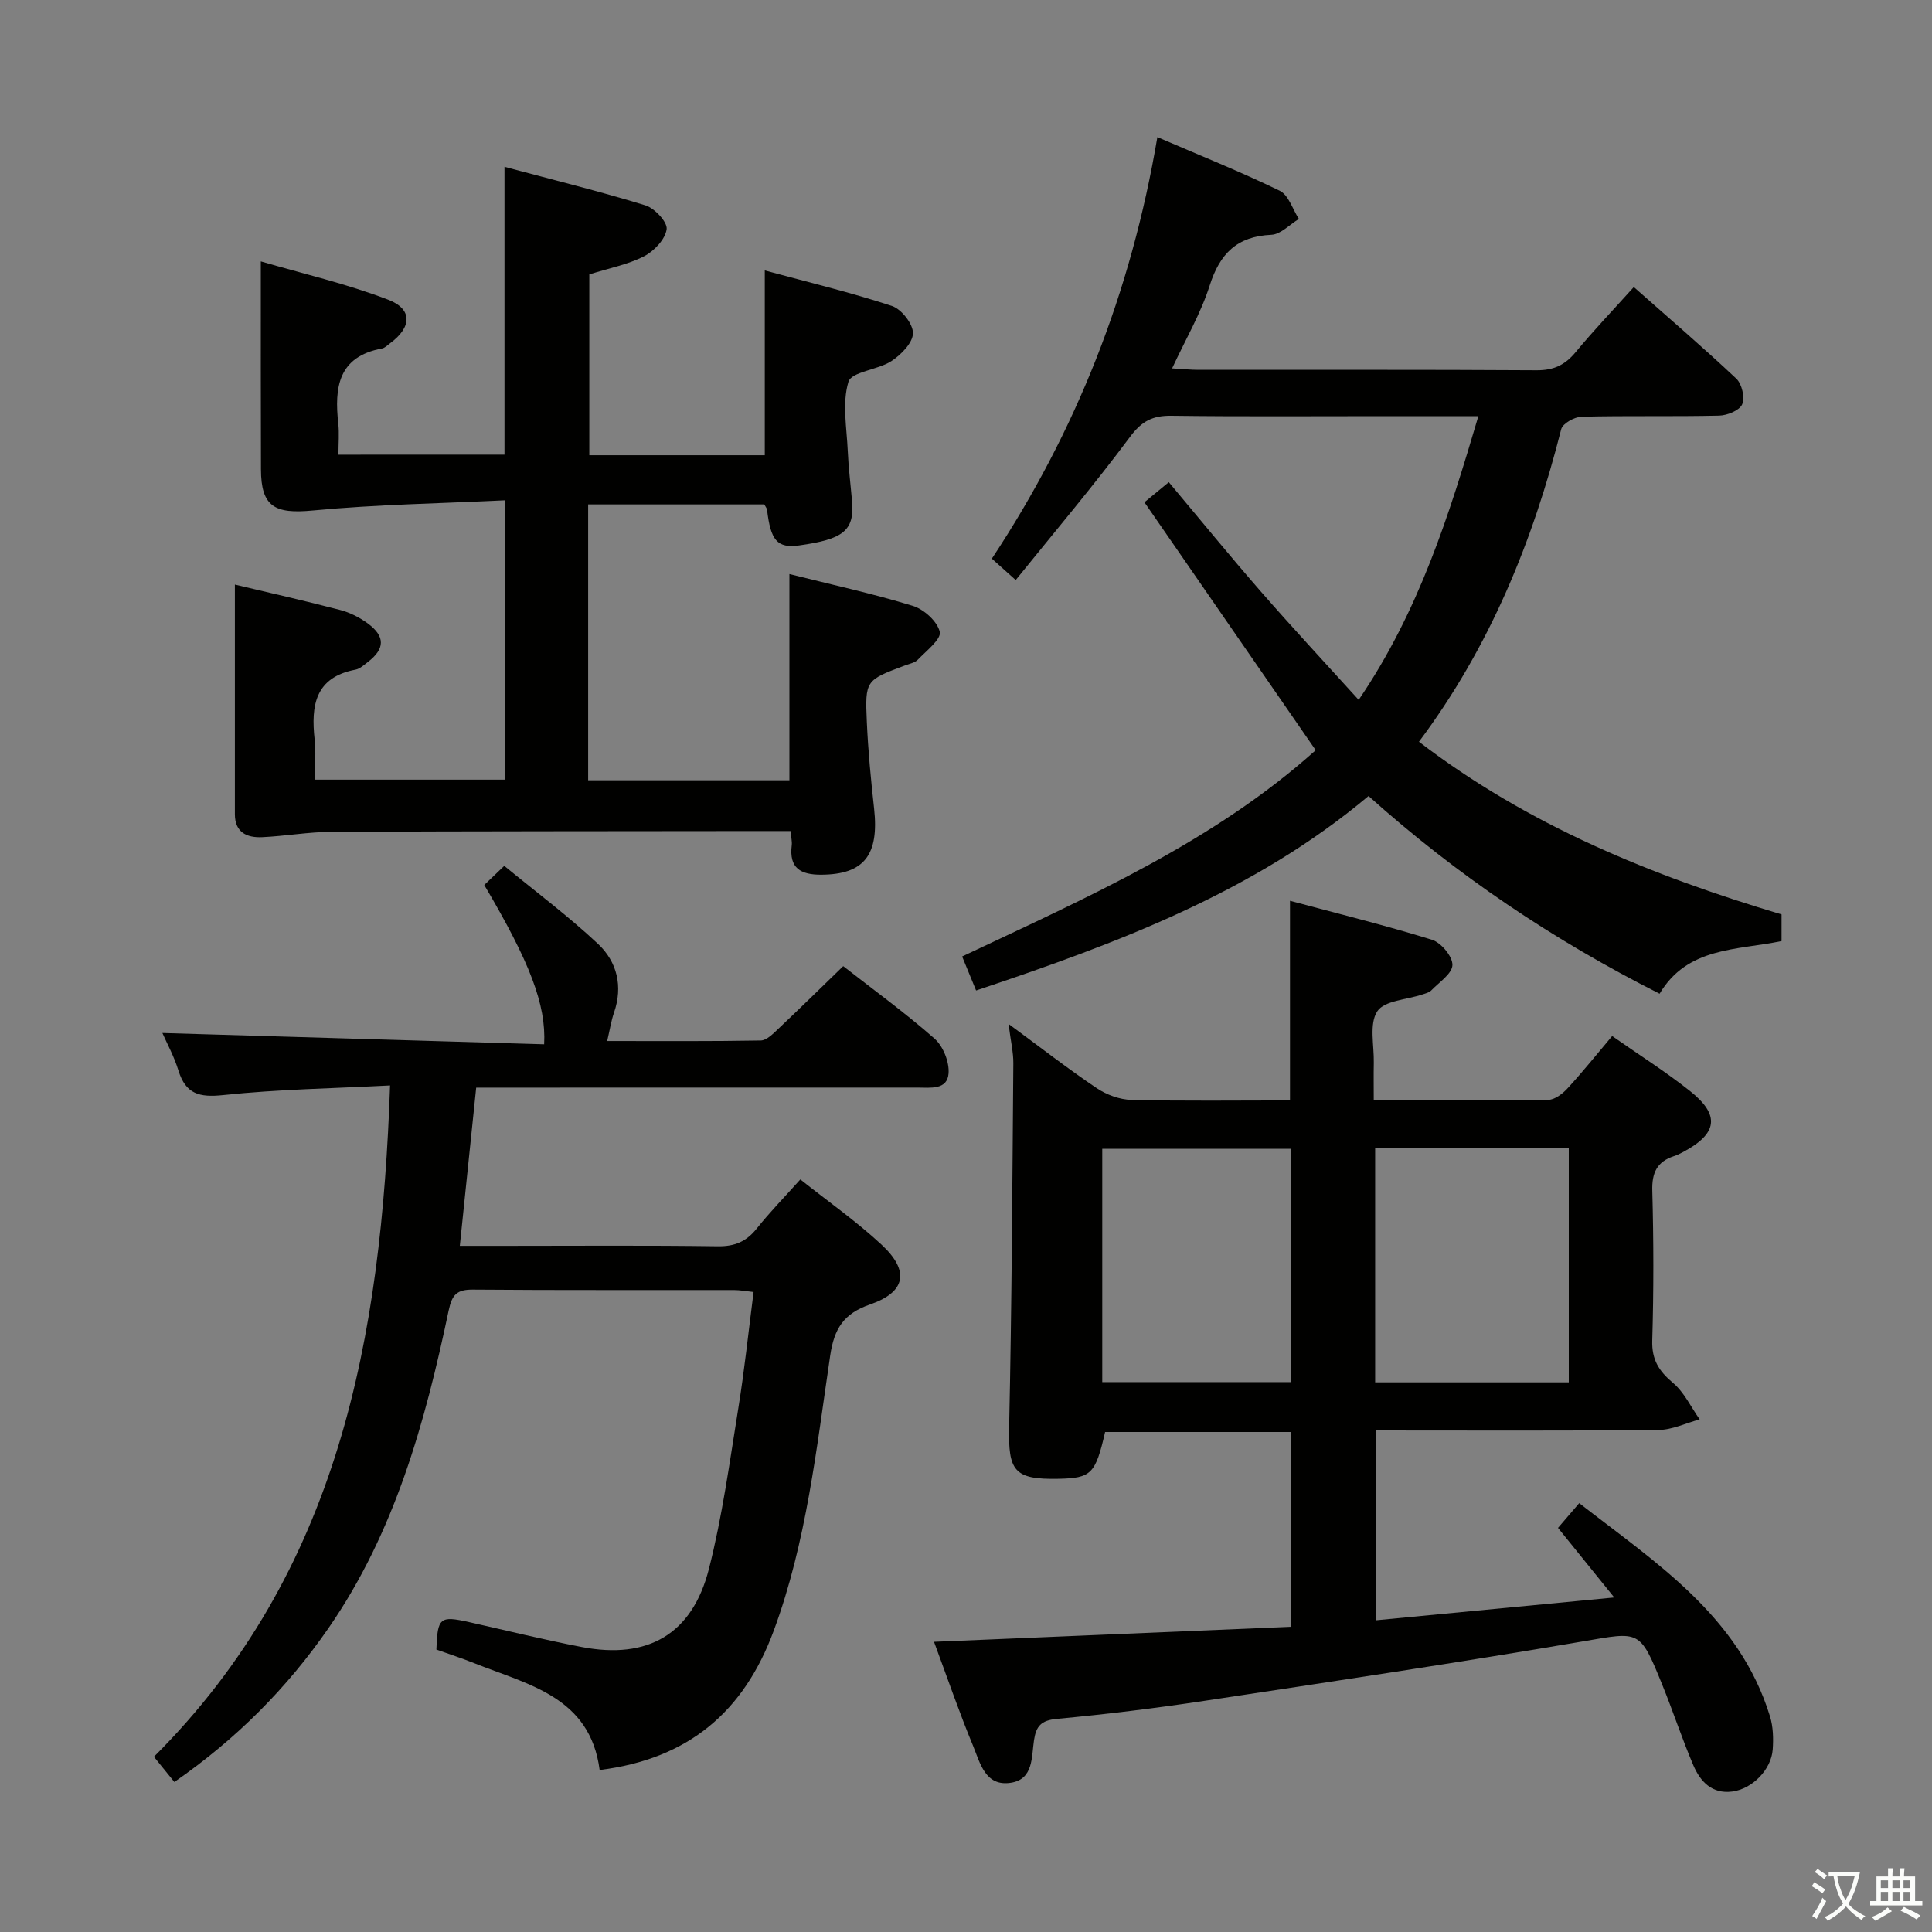 <svg enable-background="new 0 0 400 400" viewBox="0 0 400 400" xmlns="http://www.w3.org/2000/svg"><rect x="0" y="0" width="400" height="400" fill="#808080" stroke="none"/><path d="m377.9 391.2c-.2.3-.4.5-.6.8-.7-.6-1.4-1-2.2-1.5.2-.3.4-.5.5-.8.6.4 1.4.8 2.3 1.5zm-1.8 6.1c-.2-.2-.5-.4-.9-.6.4-.6.8-1.2 1.2-1.9s.7-1.3.9-1.9c.3.3.5.5.8.7-.7 1.3-1.4 2.6-2 3.7zm2.2-9c-.3.3-.5.5-.6.8-.6-.6-1.3-1.1-2-1.5.3-.3.5-.5.6-.7.6.5 1.3.9 2 1.4zm.3.2v-.9h2 4.5c-.3 1.3-.6 2.5-1 3.6s-.9 2.1-1.4 3c.4.5 1 1 1.6 1.4s1.2.8 1.9 1.1c-.3.2-.5.4-.8.8-.4-.3-1-.7-1.6-1.2s-1.2-1.1-1.6-1.6c-.5.6-1.1 1.1-1.7 1.6s-1.4.9-2.1 1.4c-.1-.3-.3-.5-.7-.8.6-.2 1.2-.5 1.9-1s1.4-1.1 2-1.8c-.5-.8-.9-1.6-1.2-2.5s-.6-2-.8-3.2c-.4.1-.7.1-1 .1zm2.5 2.7c.3 1 .7 1.7 1 2.2.3-.5.6-1.1 1-2s.6-1.9.9-3h-3.2-.4c.1.9.3 1.8.7 2.8z" fill="#fbfcfa"/><path d="m396.5 388.5v1.5 3.6h1.5v.9c-.4 0-1 0-1.7 0h-7.9c-.5 0-.9 0-1.2 0v-.9h1.3v-3.5c0-.7 0-1.2 0-1.6h2.4c0-.8 0-1.4 0-1.7h1c0 .3-.1.8-.1 1.7h1.5c0-.8 0-1.4 0-1.7h1c0 .3-.1.9-.1 1.7zm-8.2 9.2c-.2-.3-.5-.5-.8-.8.8-.3 1.4-.6 1.9-.9s1-.7 1.4-1.1c.3.3.6.5.9.8-1.6 1-2.8 1.6-3.4 2zm2.6-6.8v-1.6h-1.5v1.6zm0 2.7v-1.9h-1.5v1.9zm2.4-2.7v-1.6h-1.5v1.6zm0 2.7v-1.9h-1.5v1.9zm.2 2 .7-.8c.4.2.9.5 1.6.8s1.3.7 1.8 1c-.3.3-.5.5-.8.8-.4-.3-1.5-1-3.3-1.8zm2-4.7v-1.6h-1.4v1.6zm0 2.7v-1.9h-1.4v1.9z" fill="#fbfcfa"/><g fill="#010100"><path d="m193.38 339.92c25.15-1.06 49.36-2.08 73.89-3.11 0-13.54 0-26.78 0-40.33-13.01 0-25.75 0-38.47 0-2 8.7-2.86 9.55-9.67 9.69-9.19.19-10.4-1.62-10.2-10.72.55-25.1.66-50.2.87-75.3.02-2.28-.54-4.56-.99-8.16 6.64 4.89 12.31 9.3 18.25 13.3 2.04 1.37 4.76 2.37 7.19 2.43 10.82.26 21.64.11 32.83.11 0-13.65 0-27.01 0-41.33 9.8 2.63 19.68 5.06 29.39 8.07 1.88.58 4.28 3.45 4.24 5.22-.04 1.79-2.75 3.57-4.39 5.27-.42.44-1.17.61-1.79.82-3.25 1.1-7.91 1.25-9.38 3.5-1.71 2.61-.64 7.05-.72 10.7-.05 2.45-.01 4.9-.01 7.74 12.53 0 24.33.08 36.13-.11 1.36-.02 2.98-1.27 4-2.39 3.13-3.4 6.02-7.02 9.23-10.82 5.57 3.9 11.05 7.36 16.1 11.37 6.33 5.02 5.74 8.86-1.5 12.69-.59.31-1.19.61-1.82.81-3.51 1.15-4.58 3.45-4.47 7.17.28 10.32.3 20.67-.01 30.99-.12 3.98 1.37 6.33 4.28 8.77 2.33 1.95 3.73 5.01 5.54 7.57-2.85.77-5.7 2.17-8.56 2.19-19.32.2-38.64.1-58.44.1v39.3c16.06-1.54 31.96-3.06 49.31-4.72-4.5-5.57-7.99-9.89-11.64-14.41 1.36-1.58 2.64-3.08 4.39-5.12 15.97 12.42 33.1 23.38 39.49 44.12.67 2.16.73 4.61.57 6.89-.3 4.18-4.24 8.17-8.39 8.7-4.2.54-6.6-2.08-8.04-5.43-2.34-5.49-4.2-11.18-6.45-16.71-4.68-11.53-4.64-10.95-16.51-8.93-26.01 4.44-52.11 8.34-78.2 12.28-10.18 1.54-20.4 2.79-30.65 3.75-3.22.3-4.26 1.49-4.7 4.4-.53 3.47-.09 8.09-4.79 8.82-5.29.83-6.36-4.07-7.81-7.6-2.84-6.85-5.26-13.9-8.1-21.58zm91.33-53.72h40.09c0-16.32 0-32.24 0-48.46-13.39 0-26.59 0-40.09 0zm-56.5-.05h39.04c0-16.35 0-32.26 0-48.31-13.2 0-26.06 0-39.04 0z"/><path d="m104.45 94.13c0-19.93 0-39.36 0-59.59 9.81 2.63 19.58 5.03 29.18 7.98 1.91.59 4.6 3.47 4.39 4.95-.29 2.08-2.59 4.51-4.66 5.58-3.33 1.72-7.17 2.44-11.35 3.76v37.44h36.33c0-12.57 0-24.94 0-38.26 8.89 2.41 17.72 4.53 26.31 7.35 1.98.65 4.4 3.73 4.37 5.65-.03 1.99-2.46 4.46-4.46 5.77-2.81 1.84-8.26 2.18-8.9 4.29-1.33 4.39-.35 9.51-.14 14.33.15 3.48.59 6.95.89 10.43.53 6.15-1.97 7.85-10.94 9.11-4.59.65-5.92-1.1-6.66-7.38-.03-.3-.29-.57-.57-1.11-11.96 0-24.04 0-36.47 0v57.12h41.67c0-14.31 0-28.35 0-42.7 8.57 2.15 17.16 4.02 25.53 6.58 2.32.71 5.11 3.23 5.6 5.39.34 1.51-2.77 3.91-4.52 5.74-.63.66-1.77.87-2.7 1.22-8.13 3.05-8.27 3.05-7.88 11.74.27 5.97.84 11.93 1.5 17.87 1.07 9.68-2.11 13.65-10.89 13.71-4.34.03-6.74-1.36-6.16-6.09.1-.78-.13-1.6-.25-2.95-1.93 0-3.72 0-5.51 0-29.83.04-59.66.02-89.49.16-4.8.02-9.59.89-14.4 1.11-3.14.14-5.64-.97-5.64-4.76 0-15.77 0-31.53 0-47.54 6.99 1.66 14.42 3.33 21.77 5.25 2.04.53 4.08 1.56 5.78 2.82 3.62 2.69 3.52 5.25-.03 7.97-.79.6-1.62 1.39-2.53 1.57-8.41 1.59-9.25 7.46-8.48 14.45.29 2.61.05 5.28.05 8.33h39.4c0-18.89 0-37.76 0-57.84-13.41.65-26.67.86-39.84 2.11-7.86.75-10.7-.76-10.72-8.53-.05-13.94-.03-27.89-.03-43.04 8.58 2.51 17.72 4.61 26.39 7.94 5.1 1.96 4.85 5.73.36 9.02-.53.39-1.06.96-1.66 1.07-9.1 1.68-9.88 8.1-9.05 15.56.22 1.97.03 3.98.03 6.43 11.61-.01 22.96-.01 34.38-.01z"/><path d="m174.58 200.03c6.2 4.85 12.8 9.63 18.89 14.99 1.79 1.57 3.1 4.84 2.92 7.21-.26 3.49-3.79 2.94-6.41 2.94-28.5.01-57 .01-85.5.01-1.96 0-3.91 0-5.89 0-1.14 11.06-2.23 21.59-3.39 32.76h9.41c14.67 0 29.33-.12 44 .09 3.53.05 5.93-.99 8.08-3.69 2.68-3.37 5.71-6.46 9.01-10.15 5.78 4.59 11.64 8.69 16.83 13.52 5.84 5.43 5.03 9.8-2.41 12.37-5.47 1.89-7.41 5.01-8.24 10.59-2.84 19.19-4.89 38.55-11.69 56.96-6.17 16.7-17.57 26.54-36.04 28.83-1.98-15.18-14.79-17.65-25.94-22.11-2.61-1.04-5.29-1.91-7.86-2.83.23-6.64.73-7.03 6.77-5.68 7.77 1.74 15.51 3.66 23.34 5.16 13.68 2.62 22.86-2.65 26.31-16.16 2.78-10.9 4.29-22.14 6.09-33.28 1.27-7.84 2.09-15.76 3.16-24.06-1.57-.17-2.83-.41-4.08-.41-18-.03-36 .06-54-.09-3.33-.03-4.35 1.01-5.05 4.33-4.88 23.19-11.14 45.89-24.88 65.76-8.61 12.44-19.08 22.96-31.91 31.85-1.38-1.7-2.58-3.18-4.23-5.22 38.36-38.27 47.09-86.82 48.89-138.99-11.77.61-23.2.79-34.53 1.99-4.97.53-7.79-.21-9.3-5.12-.91-2.95-2.43-5.72-3.31-7.73 26.34.78 52.71 1.56 79.04 2.34.44-8.24-2.97-17.01-12.4-32.98 1.09-1.04 2.25-2.15 4.14-3.96 6.54 5.38 13.3 10.42 19.41 16.15 3.94 3.7 5.21 8.77 3.31 14.25-.58 1.67-.84 3.44-1.41 5.86 10.93 0 21.37.08 31.8-.11 1.22-.02 2.55-1.4 3.6-2.39 4.46-4.21 8.84-8.51 13.47-13z"/><path d="m210.29 120.09c-2.36-2.12-3.58-3.21-4.94-4.43 17.49-26.45 28.83-55.14 34.27-87.27 8.83 3.8 17.22 7.16 25.33 11.1 1.84.89 2.67 3.84 3.97 5.84-1.9 1.15-3.76 3.19-5.7 3.28-7.12.32-10.67 3.9-12.77 10.51-1.83 5.75-4.96 11.08-7.78 17.15 2.28.13 3.88.3 5.48.3 23.33.02 46.66-.06 69.99.09 3.53.02 5.88-1.09 8.08-3.75 3.7-4.48 7.72-8.68 12.04-13.48 7.23 6.4 14.39 12.53 21.24 18.98 1.15 1.09 1.8 3.92 1.2 5.3-.55 1.27-3.09 2.3-4.77 2.34-9.49.22-19-.01-28.49.23-1.47.04-3.91 1.4-4.21 2.58-5.88 23.26-14.79 45.12-29.45 64.71 22.61 17.32 48.17 27.72 75.07 35.75v5.52c-9.25 1.92-19.49 1.18-25.25 10.9-21.99-11.1-41.94-24.51-60.26-40.93-23.72 19.92-51.98 30.47-81.25 40.26-.93-2.26-1.83-4.46-2.89-7.04 25.96-12.27 52.02-23.7 73.2-42.71-11.94-17.29-23.63-34.21-35.46-51.33 2.04-1.68 3.41-2.81 5.05-4.16 6.5 7.75 12.68 15.33 19.11 22.7s13.1 14.54 20.2 22.37c12.48-18.34 18.7-38.16 24.78-58.74-6.98 0-13.28 0-19.59 0-14.67 0-29.33.11-43.99-.08-3.85-.05-6.12 1.11-8.52 4.34-7.43 9.98-15.48 19.5-23.69 29.67z"/></g></svg>